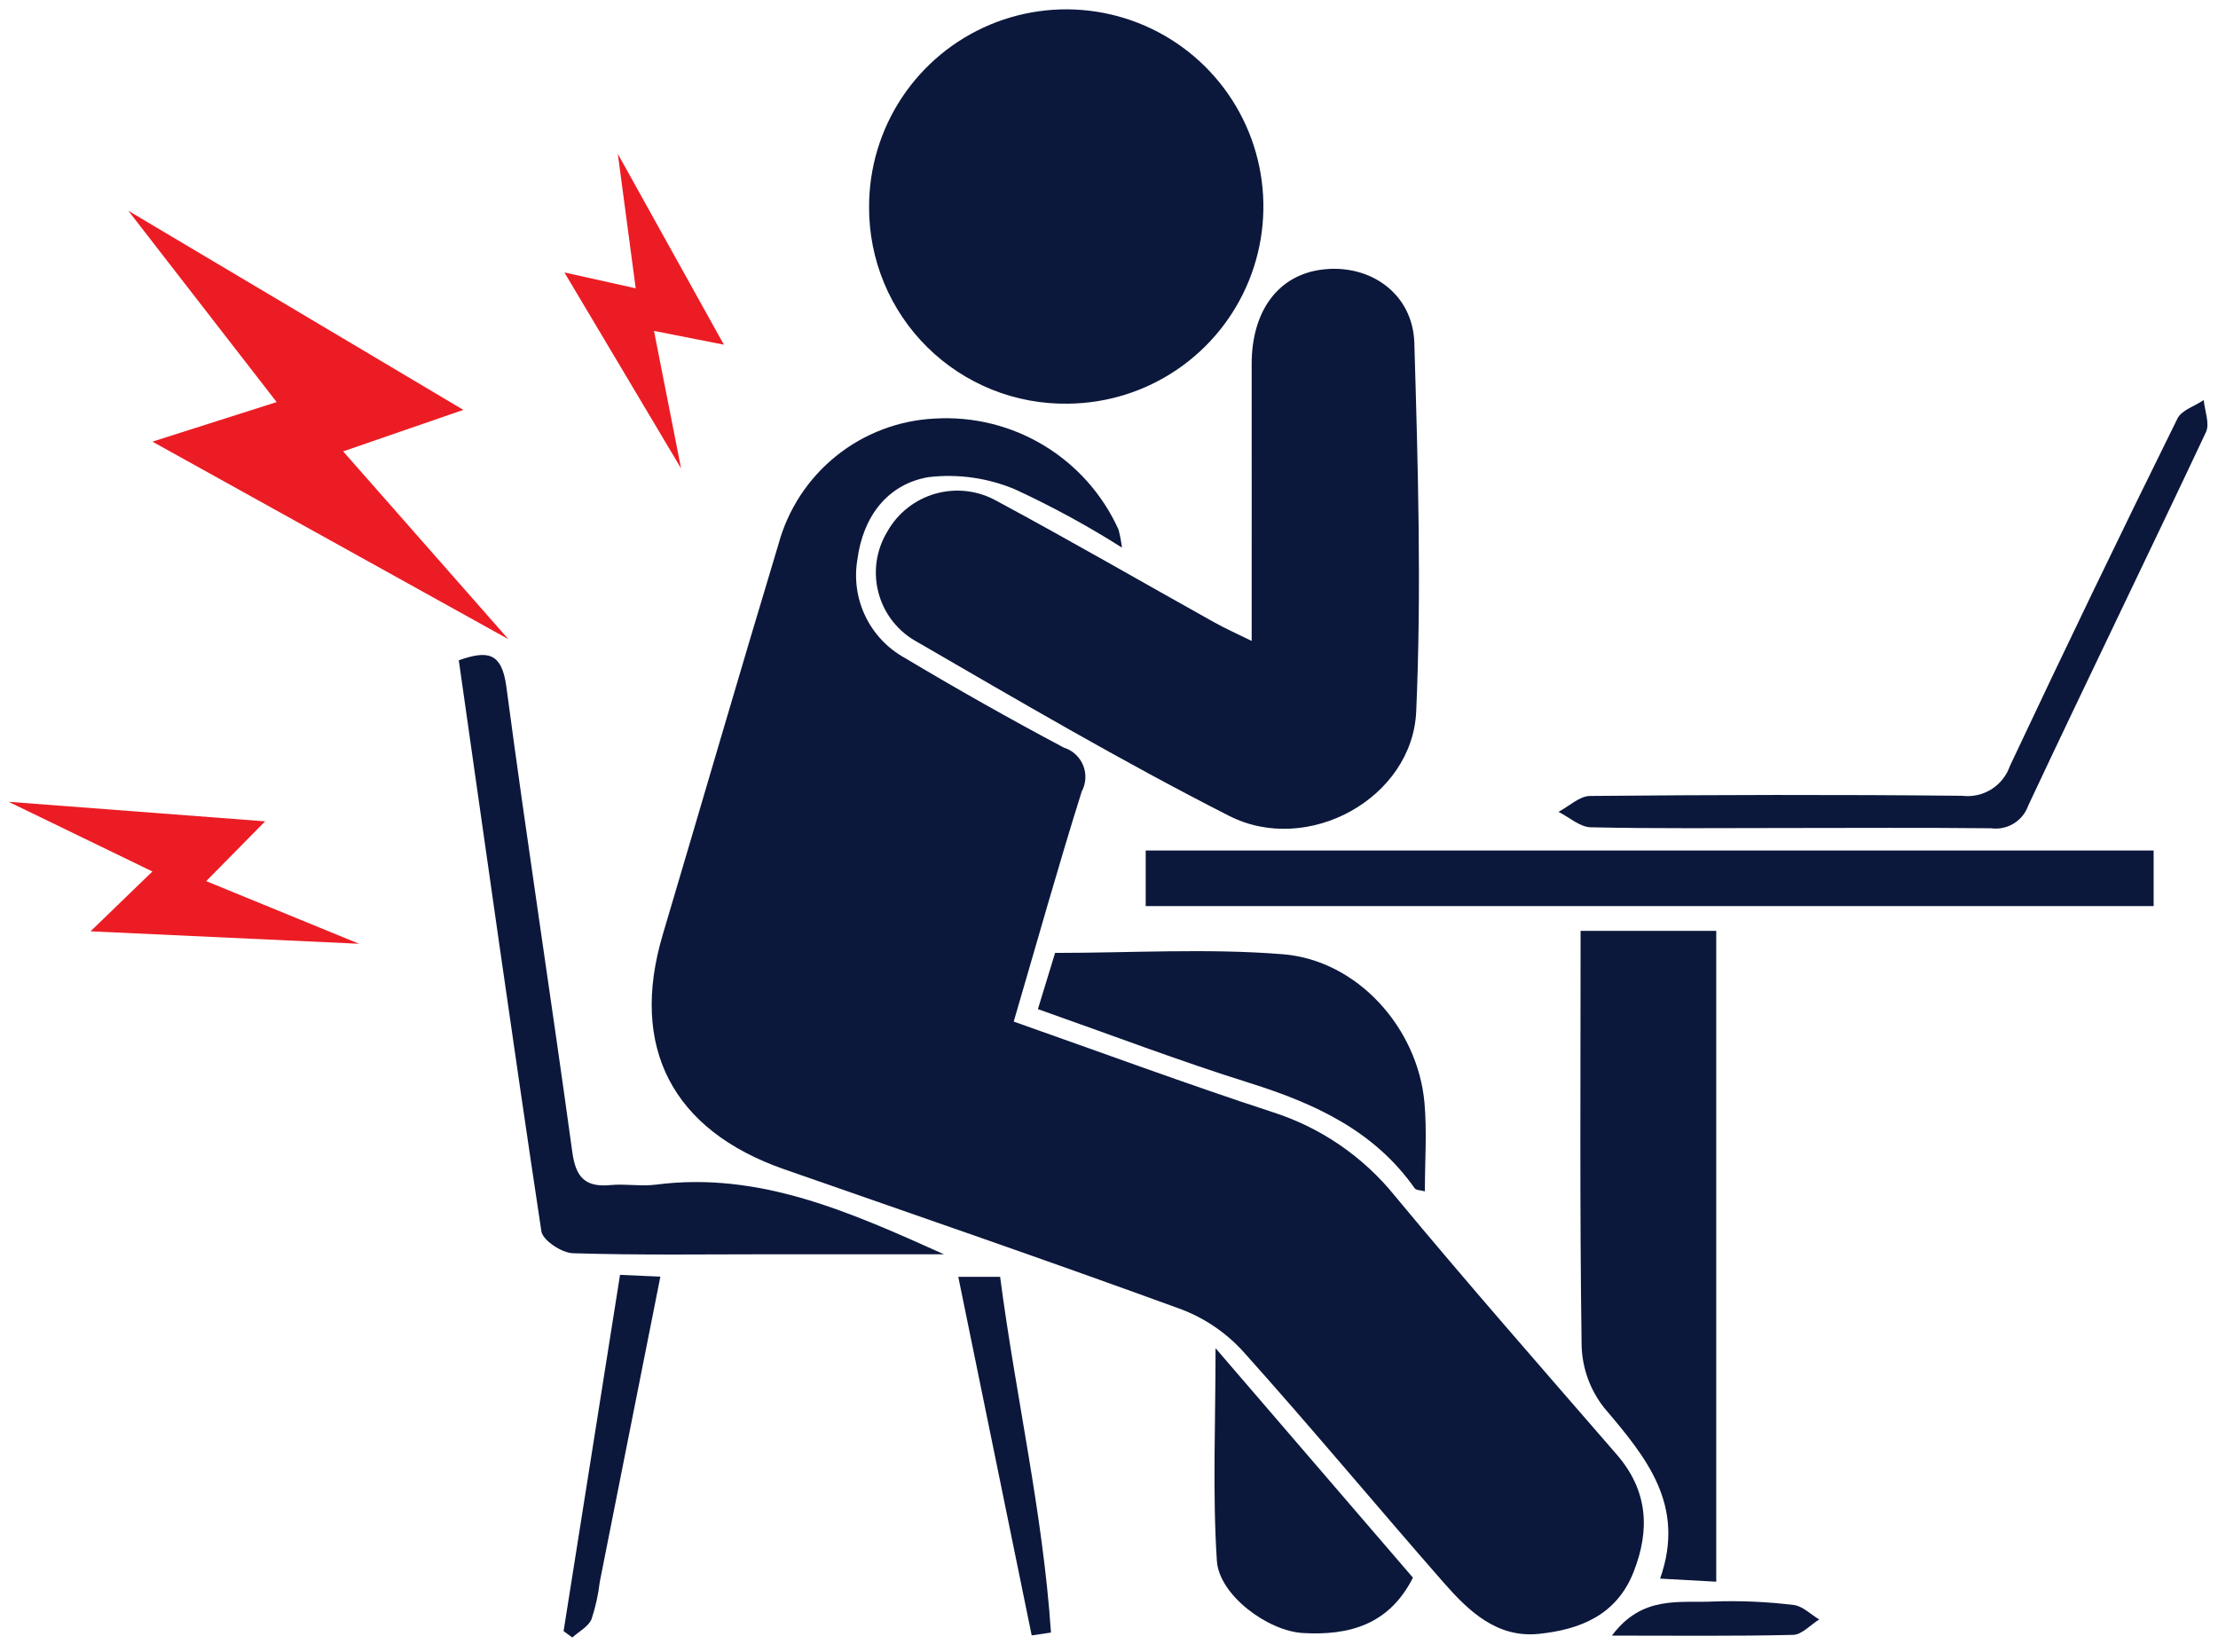 <svg width="145" height="108" viewBox="0 0 145 108" fill="none" xmlns="http://www.w3.org/2000/svg">
<path d="M66.271 66.784C72.079 68.829 77.594 70.87 83.179 72.698C86.323 73.699 89.104 75.6 91.179 78.166C95.92 83.883 100.822 89.466 105.688 95.081C107.731 97.436 107.888 99.997 106.788 102.781C105.675 105.592 103.288 106.531 100.605 106.81C97.866 107.095 96.019 105.329 94.389 103.471C89.998 98.462 85.742 93.333 81.289 88.371C80.174 87.138 78.783 86.187 77.23 85.595C68.607 82.447 59.924 79.459 51.256 76.435C43.956 73.887 41.141 68.458 43.324 61.11C45.852 52.604 48.324 44.082 50.889 35.587C51.504 33.312 52.824 31.291 54.66 29.813C56.496 28.335 58.753 27.478 61.106 27.363C63.609 27.212 66.099 27.825 68.245 29.122C70.391 30.418 72.093 32.337 73.124 34.623C73.225 35.009 73.299 35.401 73.347 35.798C71.108 34.379 68.779 33.11 66.374 31.998C64.581 31.241 62.623 30.963 60.69 31.193C57.975 31.662 56.41 33.827 56.054 36.563C55.836 37.824 56.016 39.123 56.569 40.277C57.123 41.431 58.022 42.385 59.142 43.005C62.559 45.046 66.025 47.002 69.543 48.872C69.826 48.959 70.087 49.108 70.305 49.309C70.524 49.509 70.696 49.755 70.808 50.029C70.921 50.304 70.971 50.6 70.955 50.896C70.939 51.192 70.858 51.481 70.717 51.742C69.182 56.621 67.806 61.552 66.271 66.784Z" fill="#0B183B"/>
<path d="M81.827 41.9C81.827 35.543 81.833 29.67 81.827 23.8C81.827 20.347 83.543 18 86.393 17.628C89.538 17.213 92.366 19.177 92.461 22.42C92.699 30.445 92.934 38.493 92.584 46.506C92.335 52.185 85.494 55.949 80.353 53.336C73.338 49.77 66.537 45.775 59.722 41.828C58.56 41.117 57.728 39.976 57.405 38.653C57.082 37.33 57.296 35.933 57.999 34.767C58.336 34.163 58.79 33.631 59.333 33.203C59.875 32.774 60.498 32.457 61.163 32.27C61.829 32.083 62.525 32.029 63.211 32.111C63.898 32.194 64.562 32.411 65.165 32.751C69.945 35.322 74.644 38.041 79.385 40.687C80.087 41.08 80.829 41.409 81.827 41.9Z" fill="#0B183B"/>
<path d="M56.816 13.544C56.808 10.998 57.553 8.507 58.958 6.384C60.364 4.262 62.367 2.603 64.714 1.617C67.061 0.631 69.647 0.362 72.147 0.845C74.646 1.327 76.947 2.539 78.759 4.327C80.571 6.115 81.812 8.4 82.327 10.893C82.842 13.386 82.607 15.975 81.652 18.335C80.698 20.695 79.066 22.719 76.962 24.152C74.858 25.586 72.377 26.364 69.831 26.389C68.128 26.417 66.437 26.106 64.856 25.473C63.276 24.839 61.837 23.897 60.625 22.701C59.413 21.505 58.452 20.078 57.798 18.506C57.144 16.934 56.81 15.247 56.816 13.544Z" fill="#0B183B"/>
<path d="M103.33 60.855H112.198V103.4L108.528 103.199C110.228 98.374 107.598 95.246 104.866 92.025C103.955 90.868 103.44 89.449 103.397 87.977C103.269 79.042 103.33 70.1 103.33 60.855Z" fill="#0B183B"/>
<path d="M140.792 55.6V59.234H74.9V55.6H140.792Z" fill="#0B183B"/>
<path d="M61.708 81.995H50.539C46.174 81.995 41.808 82.062 37.447 81.927C36.722 81.905 35.483 81.084 35.393 80.495C33.521 68.095 31.778 55.67 29.993 43.163C31.833 42.524 32.793 42.6 33.101 44.88C34.451 55.044 36.024 65.18 37.417 75.335C37.646 76.994 38.284 77.625 39.909 77.471C40.896 77.378 41.909 77.571 42.892 77.442C49.665 76.565 55.633 79.267 61.708 81.995Z" fill="#0B183B"/>
<path d="M67.852 65.969C68.279 64.576 68.611 63.492 68.976 62.294C73.96 62.294 78.941 61.985 83.864 62.381C88.747 62.774 92.681 67.198 93.123 72.082C93.293 73.969 93.15 75.881 93.15 77.881C92.864 77.802 92.574 77.814 92.484 77.681C89.826 73.903 85.942 72.135 81.69 70.796C77.111 69.362 72.619 67.648 67.852 65.969Z" fill="#0B183B"/>
<path d="M92.37 103.137C90.796 106.246 88.16 106.924 85.182 106.756C82.87 106.624 79.699 104.274 79.552 102.036C79.262 97.594 79.466 93.119 79.466 88.136L92.37 103.137Z" fill="#0B183B"/>
<path d="M116.844 54.129C112.559 54.129 108.274 54.177 103.991 54.082C103.282 54.066 102.591 53.425 101.885 53.073C102.573 52.711 103.257 52.04 103.948 52.034C112.057 51.96 120.17 51.94 128.279 52.023C128.946 52.104 129.619 51.953 130.188 51.596C130.756 51.239 131.185 50.698 131.401 50.063C134.977 42.463 138.625 34.896 142.348 27.363C142.62 26.811 143.482 26.549 144.068 26.153C144.131 26.853 144.474 27.694 144.214 28.247C140.376 36.401 136.426 44.502 132.596 52.66C132.424 53.151 132.087 53.567 131.643 53.838C131.198 54.109 130.675 54.218 130.159 54.146C125.72 54.1 121.282 54.128 116.844 54.129Z" fill="#0B183B"/>
<path d="M40.534 83.341L43.171 83.458C41.823 90.25 40.517 96.827 39.211 103.404C39.115 104.237 38.933 105.058 38.669 105.854C38.459 106.342 37.847 106.654 37.414 107.047L36.844 106.631C38.058 98.972 39.271 91.312 40.534 83.341Z" fill="#0B183B"/>
<path d="M67.446 106.911C65.859 99.16 64.272 91.411 62.647 83.469H65.382C66.401 91.269 68.182 98.912 68.706 106.725L67.446 106.911Z" fill="#0B183B"/>
<path d="M105.378 106.924C107.365 104.259 109.806 104.804 111.996 104.696C113.752 104.633 115.51 104.709 117.254 104.922C117.84 104.985 118.372 105.538 118.929 105.868C118.361 106.22 117.799 106.862 117.222 106.876C113.425 106.968 109.624 106.924 105.378 106.924Z" fill="#0B183B"/>
<path d="M8.391 13.78L30.291 26.795L22.433 29.508L33.233 41.783L9.963 28.871L18.085 26.285L8.391 13.78Z" fill="#EC1C24"/>
<path d="M40.39 10.059L47.324 22.533L42.754 21.633L44.525 30.622L36.898 17.811L41.559 18.848L40.39 10.059Z" fill="#EC1C24"/>
<path d="M0.562 52.416L17.333 53.693L13.48 57.602L23.471 61.696L5.918 60.883L9.963 56.972L0.562 52.416Z" fill="#EC1C24"/>
</svg>
